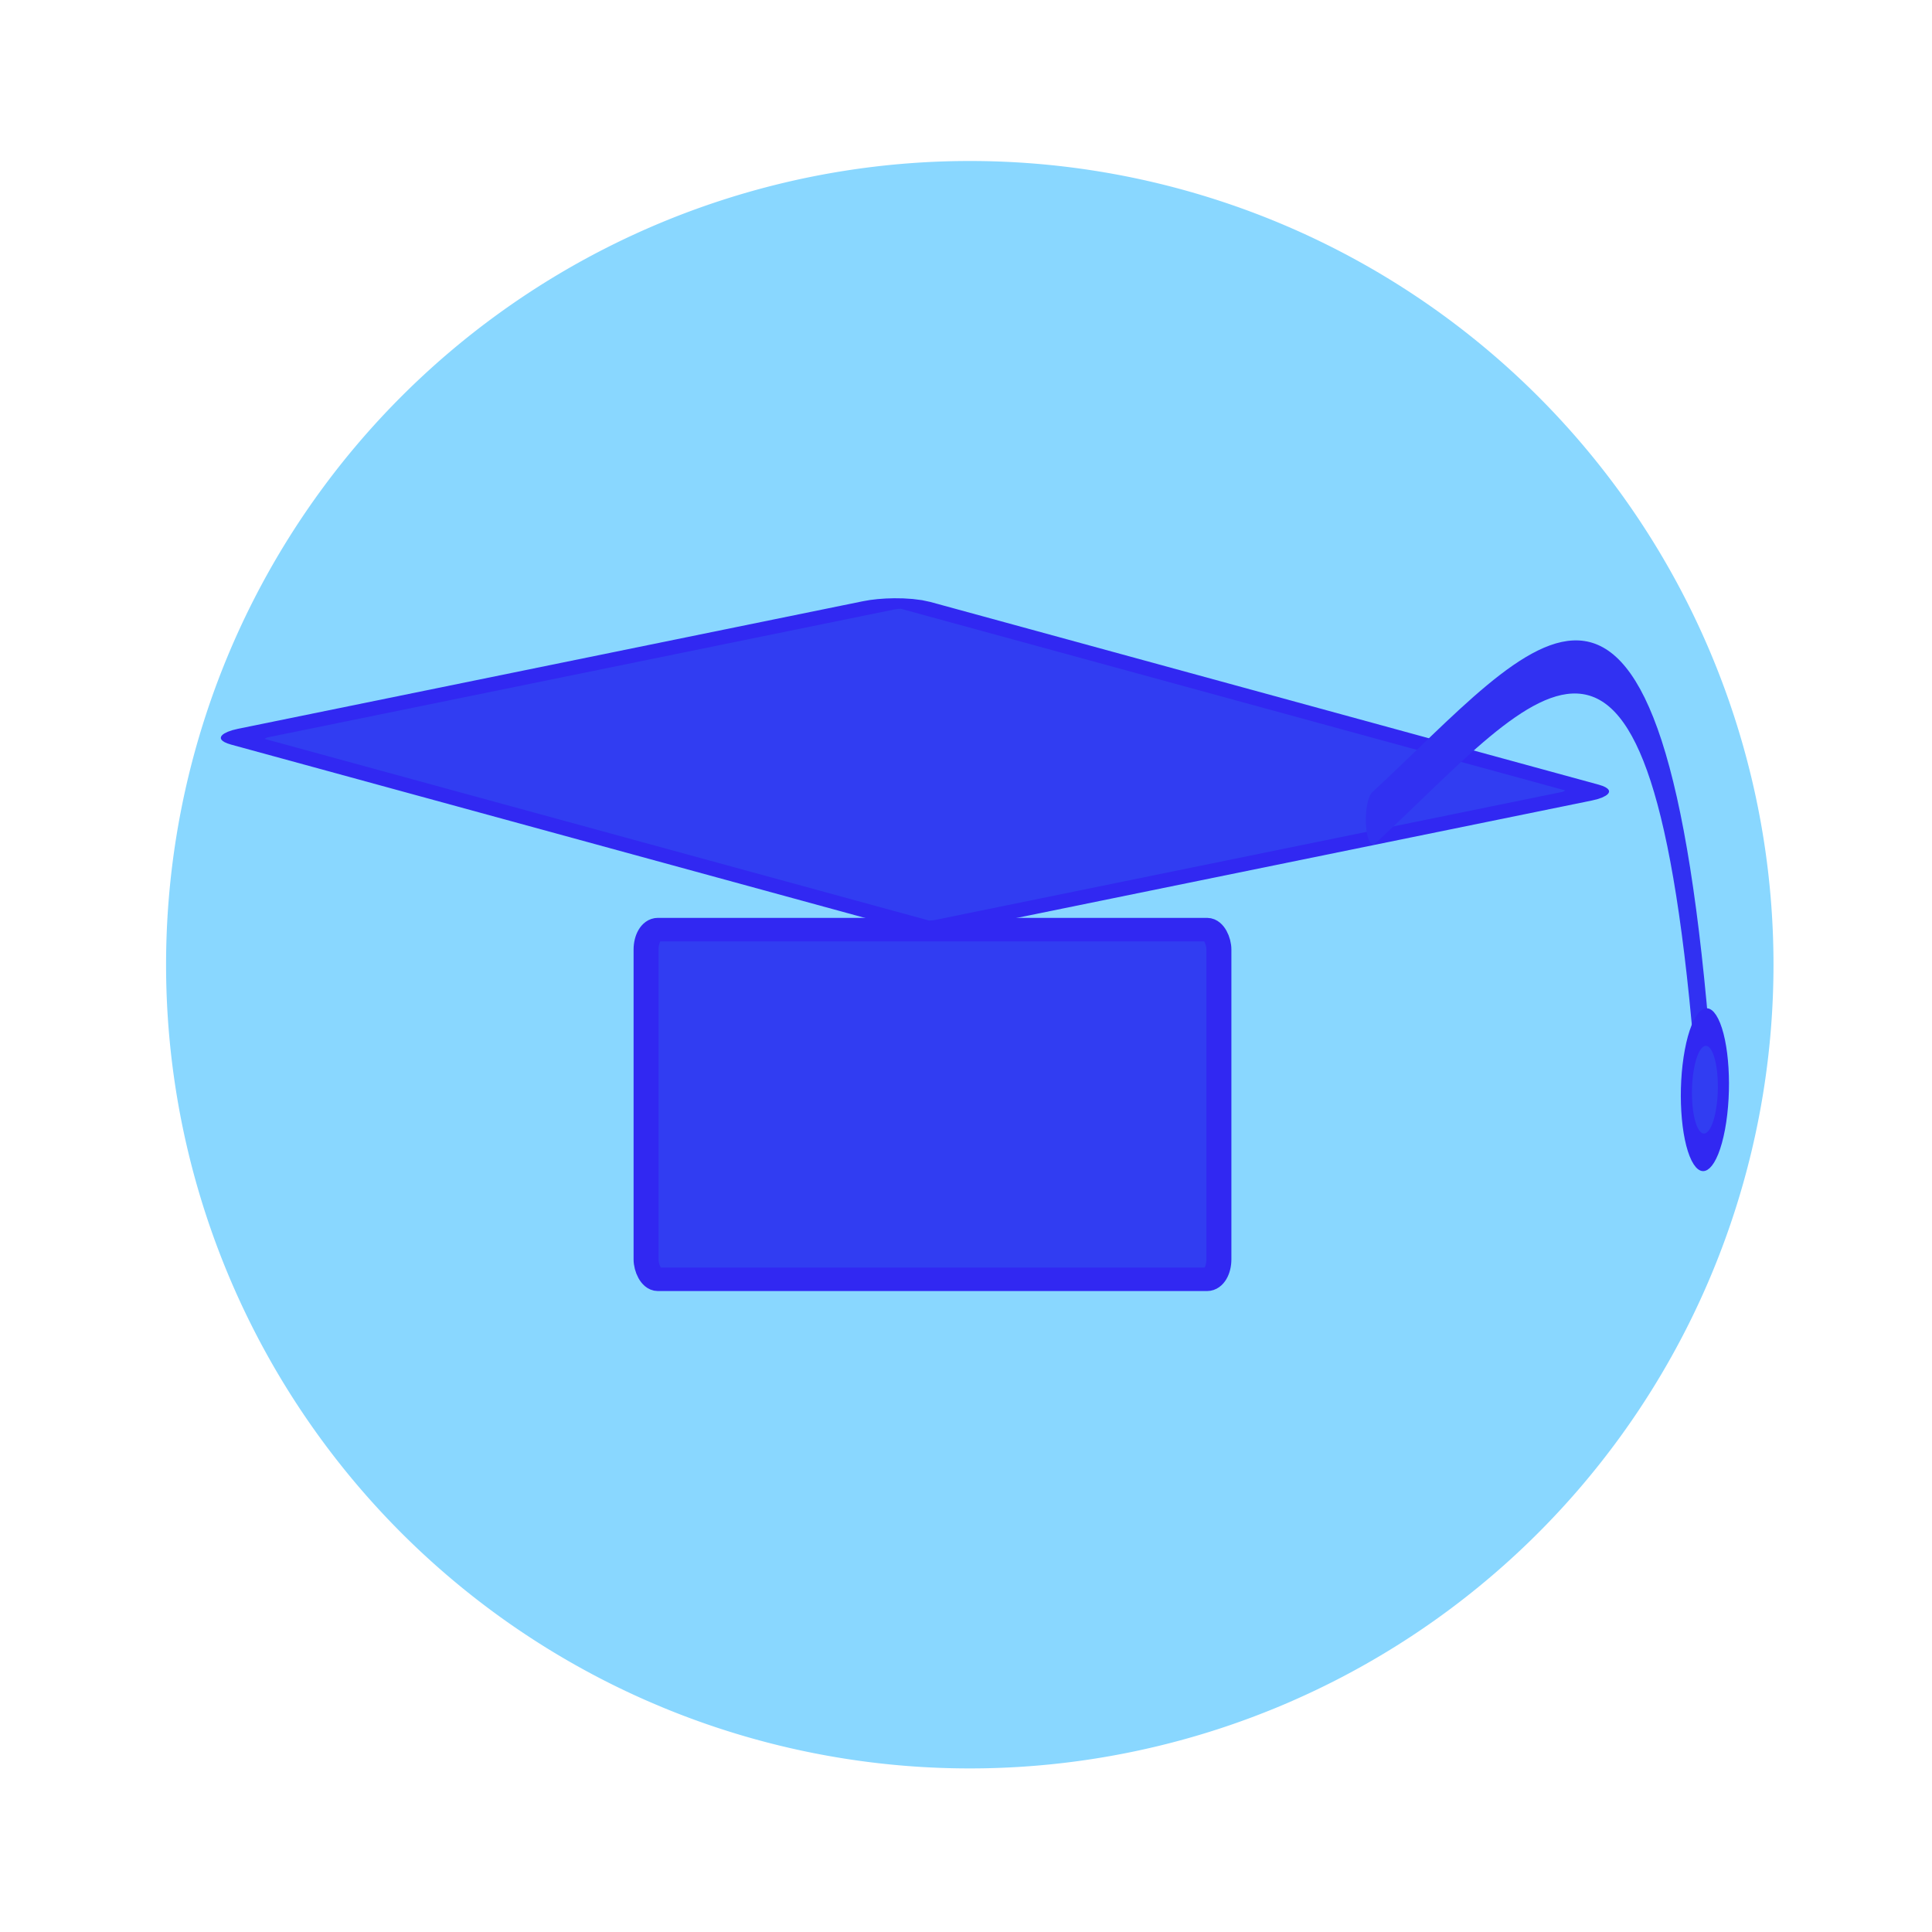 <?xml version="1.0" encoding="UTF-8" standalone="no"?>
<!-- Created with Inkscape (http://www.inkscape.org/) -->

<svg
   xmlns:dc="http://purl.org/dc/elements/1.1/"
   xmlns:cc="http://creativecommons.org/ns#"
   xmlns:rdf="http://www.w3.org/1999/02/22-rdf-syntax-ns#"
   xmlns:svg="http://www.w3.org/2000/svg"
   xmlns="http://www.w3.org/2000/svg"
   xmlns:sodipodi="http://sodipodi.sourceforge.net/DTD/sodipodi-0.dtd"
   xmlns:inkscape="http://www.inkscape.org/namespaces/inkscape"
   width="24"
   height="24"
   id="svg2"
   version="1.1"
   inkscape:version="0.48.4 r9939"
   sodipodi:docname="ic_category_template.svg">
  <defs
     id="defs4">
    <inkscape:path-effect
       effect="skeletal"
       id="path-effect3791"
       is_visible="true"
       pattern="M 0,5 C 0,2.24 2.24,0 5,0 7.76,0 10,2.24 10,5 10,7.76 7.76,10 5,10 2.24,10 0,7.76 0,5 z"
       copytype="single_stretched"
       prop_scale="1"
       scale_y_rel="false"
       spacing="0"
       normal_offset="0"
       tang_offset="0"
       prop_units="false"
       vertical_pattern="false"
       fuse_tolerance="0" />
    <inkscape:path-effect
       effect="spiro"
       id="path-effect3789"
       is_visible="true" />
  </defs>
  <sodipodi:namedview
     id="base"
     pagecolor="#ffffff"
     bordercolor="#666666"
     borderopacity="1.0"
     inkscape:pageopacity="0.0"
     inkscape:pageshadow="2"
     inkscape:zoom="15.839192"
     inkscape:cx="8.5068991"
     inkscape:cy="15.986656"
     inkscape:document-units="px"
     inkscape:current-layer="layer1"
     showgrid="true"
     inkscape:window-width="1280"
     inkscape:window-height="1000"
     inkscape:window-x="1680"
     inkscape:window-y="24"
     inkscape:window-maximized="1">
    <inkscape:grid
       type="xygrid"
       id="grid2985"
       empspacing="5"
       visible="true"
       enabled="true"
       snapvisiblegridlinesonly="true" />
  </sodipodi:namedview>
  <g
     inkscape:label="Layer 1"
     inkscape:groupmode="layer"
     id="layer1"
     transform="translate(0,-1028.362)">
    <path
       sodipodi:type="arc"
       style="fill:#89d7ff;fill-opacity:1;fill-rule:nonzero;stroke:#313df2;stroke-width:0;stroke-linecap:round;stroke-linejoin:round;stroke-miterlimit:4;stroke-opacity:1;stroke-dasharray:none"
       id="path2987"
       sodipodi:cx="18.5"
       sodipodi:cy="17.5"
       sodipodi:rx="6.5"
       sodipodi:ry="6.5"
       d="m 25,17.5 a 6.5,6.5 0 1 1 -13,0 6.5,6.5 0 1 1 13,0 z"
       transform="matrix(1.536,0,0,1.536,-16.369,1013.466)" />
    <path
       style="fill:#313df2;fill-opacity:1;stroke:#89d7ff;stroke-width:0.833;stroke-linecap:round;stroke-linejoin:miter;stroke-miterlimit:4;stroke-opacity:1;stroke-dasharray:none"
       d="m 11.5,1038.53 c 1,0 1,0 1,0 l 0,0"
       id="path3987"
       inkscape:connector-curvature="0" />
    <path
       style="fill:none;stroke:#89d7ff;stroke-width:0.356px;stroke-linecap:round;stroke-linejoin:miter;stroke-opacity:1"
       d="m 6.51,1043.92 11.98,0"
       id="path4033"
       inkscape:connector-curvature="0" />
    <g
       id="g3825"
       transform="matrix(1.063,0,0,1,-0.188,0)">
      <rect
         ry="0.248"
         rx="0.138"
         y="1039.91"
         x="7.727"
         height="4.344"
         width="6.694"
         id="rect3009"
         style="fill:#313df2;fill-opacity:1;fill-rule:nonzero;stroke:#3128f2;stroke-width:0.292;stroke-linecap:round;stroke-linejoin:round;stroke-miterlimit:4;stroke-opacity:1;stroke-dasharray:none" />
      <rect
         ry="0.256"
         rx="0.182"
         transform="matrix(0.96,0.279,-0.977,0.212,0,0)"
         y="2082.348"
         x="2130.36"
         height="7.989"
         width="8.5"
         id="rect3007"
         style="fill:#313df2;fill-opacity:1;fill-rule:nonzero;stroke:#3128f2;stroke-width:0.373;stroke-linecap:round;stroke-linejoin:round;stroke-miterlimit:4;stroke-opacity:1;stroke-dasharray:none" />
      <g
         transform="matrix(0.361,0.763,-0.239,1.356,266.403,-406.474)"
         id="g3797">
        <path
           style="fill:none;stroke:#3131f2;stroke-width:0.424;stroke-linecap:round;stroke-linejoin:miter;stroke-miterlimit:4;stroke-opacity:1;stroke-dasharray:none"
           d="m 9.108,1060.507 c 3.209,-3.2 5.255,-5.99 8.869,-2.732"
           id="path3793"
           inkscape:connector-curvature="0" />
        <path
           sodipodi:type="arc"
           style="fill:#313df2;fill-opacity:1;stroke:#3128f2;stroke-width:0.3;stroke-linecap:round;stroke-linejoin:round;stroke-miterlimit:4;stroke-opacity:1;stroke-dasharray:none"
           id="path3795"
           sodipodi:cx="18.5"
           sodipodi:cy="29.5"
           sodipodi:rx="0.5"
           sodipodi:ry="0.5"
           d="M 19,29.5 C 19,29.776 18.776,30 18.5,30 18.224,30 18,29.776 18,29.5 18,29.224 18.224,29 18.5,29 c 0.276,0 0.5,0.224 0.5,0.5 z"
           transform="translate(-0.379,1028.425)" />
      </g>
    </g>
  </g>
</svg>
